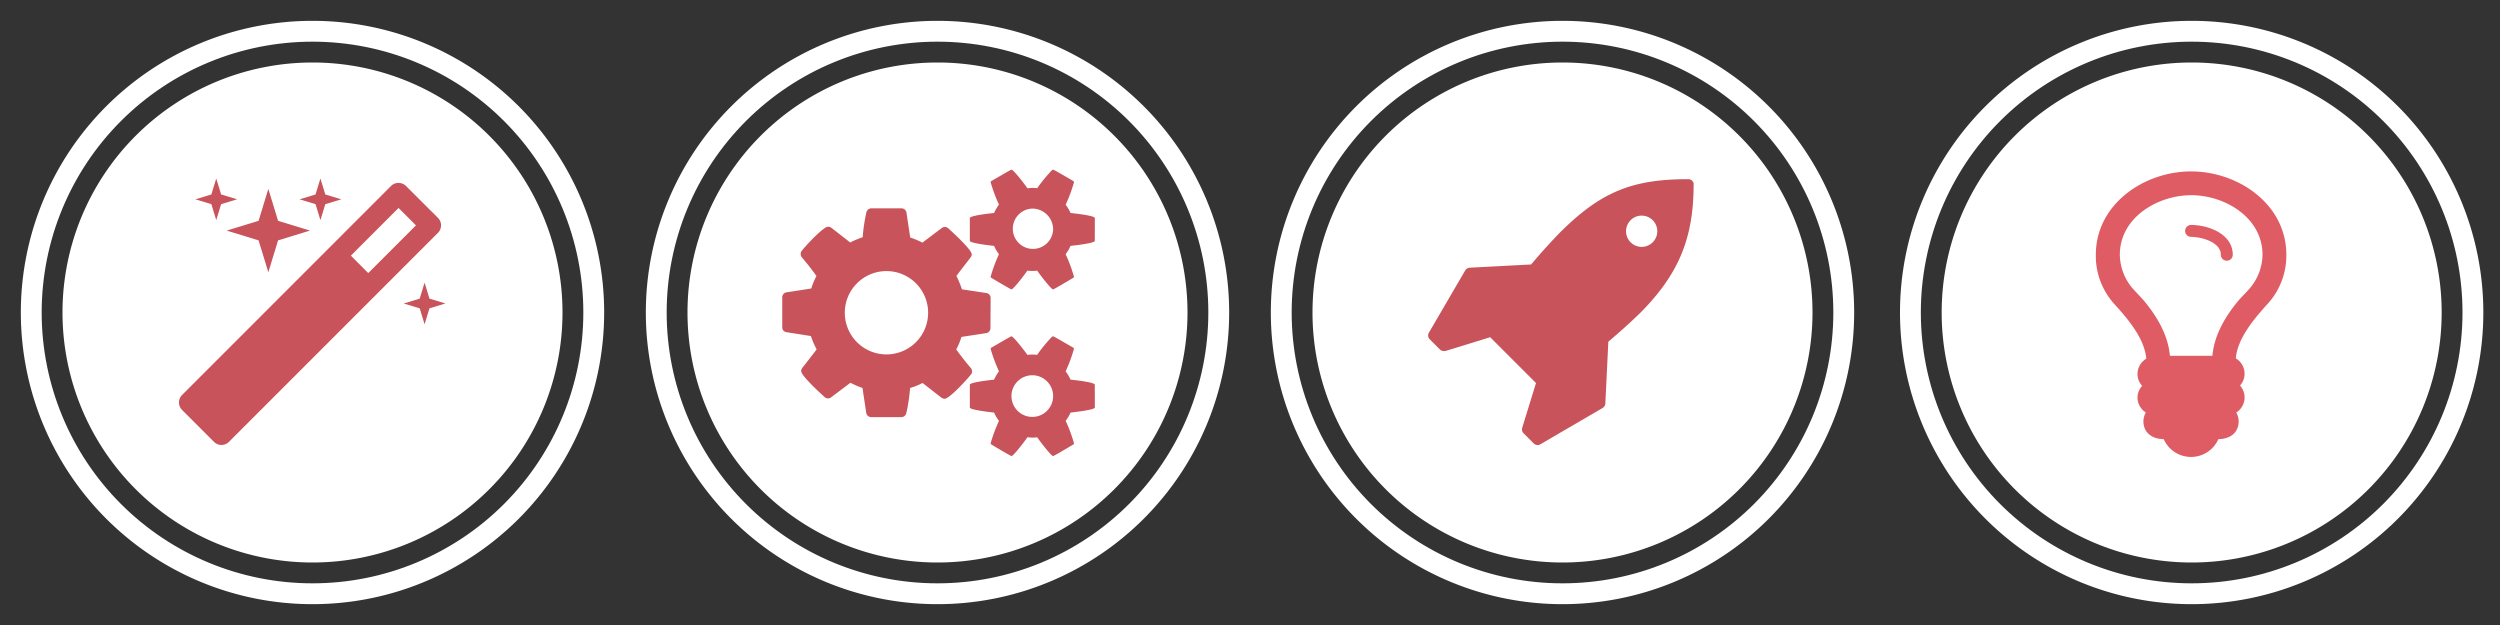 <svg id="Слой_1" data-name="Слой 1" xmlns="http://www.w3.org/2000/svg" xmlns:xlink="http://www.w3.org/1999/xlink" viewBox="0 0 600 150"><rect x="0" y="0" width="600" height="150" fill="#333333" stroke="none"/><defs><style>.cls-1,.cls-3{fill:none;}.cls-2{clip-path:url(#clip-path);}.cls-3{stroke:#fff;stroke-linecap:round;stroke-linejoin:round;stroke-width:10px;}.cls-4{fill:#fff;}.cls-5{fill:#c8535a;}.cls-6{clip-path:url(#clip-path-2);}.cls-7{clip-path:url(#clip-path-3);}.cls-8{clip-path:url(#clip-path-4);}.cls-9{fill:#df5c64;}</style><clipPath id="clip-path"><path class="cls-1" d="M4,145V5H146V145Zm6-70A65,65,0,1,0,75,10,65,65,0,0,0,10,75Z"/></clipPath><clipPath id="clip-path-2"><path class="cls-1" d="M154,145V5H295V145Zm6-70a65,65,0,1,0,65-65A65,65,0,0,0,160,75Z"/></clipPath><clipPath id="clip-path-3"><path class="cls-1" d="M305,145V5H445V145Zm5-70a65,65,0,1,0,65-65A65,65,0,0,0,310,75Z"/></clipPath><clipPath id="clip-path-4"><path class="cls-1" d="M455,145V5H597V145Zm6-70a65,65,0,1,0,65-65A65,65,0,0,0,461,75Z"/></clipPath></defs><title>Монтажная область 1</title><path class="cls-1" d="M75,10A65,65,0,1,1,10,75,65,65,0,0,1,75,10Z"/><g class="cls-2"><path class="cls-3" d="M75,10A65,65,0,1,1,10,75,65,65,0,0,1,75,10Z"/></g><path class="cls-4" d="M75,15A60,60,0,1,1,15,75,60,60,0,0,1,75,15Z"/><path class="cls-5" d="M88.38,65.54l-4.17-4.18L95.65,49.91l4.18,4.18Zm17.47-11.45a2.5,2.5,0,0,0-.7-1.76L97.4,44.6a2.56,2.56,0,0,0-3.52,0L43.66,94.83a2.56,2.56,0,0,0,0,3.52l7.73,7.73a2.54,2.54,0,0,0,3.52,0l50.23-50.23a2.44,2.44,0,0,0,.7-1.76ZM53.07,46.67,51.9,42.84l-1.17,3.83L46.9,47.84,50.73,49l1.17,3.83L53.07,49l3.83-1.17ZM66.74,53,64.4,45.34,62.06,53,54.4,55.34l7.66,2.35,2.34,7.65,2.34-7.65,7.66-2.35Zm36.33,18.67-1.17-3.83-1.17,3.83L96.9,72.84,100.73,74l1.17,3.83L103.07,74l3.83-1.17ZM81.9,47.84,78.07,49,76.9,52.84,75.73,49,71.9,47.84l3.83-1.17,1.17-3.83,1.17,3.83Z"/><path class="cls-1" d="M225,10a65,65,0,1,1-65,65A65,65,0,0,1,225,10Z"/><g class="cls-6"><path class="cls-3" d="M225,10a65,65,0,1,1-65,65A65,65,0,0,1,225,10Z"/></g><path class="cls-4" d="M225,15a60,60,0,1,1-60,60A60,60,0,0,1,225,15Z"/><path class="cls-5" d="M222.75,75.06a10,10,0,1,1-10-10A10,10,0,0,1,222.75,75.06Zm30,20a5,5,0,1,1-5-5A5,5,0,0,1,252.75,95.06Zm-5-45a4.84,4.84,0,1,0,5,5A5,5,0,0,0,247.75,50.06Zm-10,21.45a1.21,1.21,0,0,0-.94-1.17l-5.94-.9a24.7,24.7,0,0,0-1.33-3.21c1.1-1.52,2.27-2.93,3.4-4.45a1.3,1.3,0,0,0,.28-.74c0-1.1-4.61-5.31-5.63-6.25a1.21,1.21,0,0,0-.82-.31,1.16,1.16,0,0,0-.78.27l-4.61,3.48A19.87,19.87,0,0,0,218.45,57l-.9-6a1.21,1.21,0,0,0-1.17-1h-7.27a1.25,1.25,0,0,0-1.17.94,40.74,40.74,0,0,0-.9,6,22,22,0,0,0-3,1.25l-4.5-3.51a1.41,1.41,0,0,0-.82-.27c-1.13,0-5.5,4.72-6.29,5.78a1.14,1.14,0,0,0-.27.78,1.53,1.53,0,0,0,.27.78q1.86,2.16,3.52,4.49a18.19,18.19,0,0,0-1.25,3l-6.06.94a1.23,1.23,0,0,0-.9,1.17v7.23a1.15,1.15,0,0,0,.94,1.13l5.94.94a20.27,20.27,0,0,0,1.37,3.2c-1.13,1.52-2.3,3-3.44,4.45a1.32,1.32,0,0,0-.27.75c0,1.13,4.6,5.31,5.62,6.24a1.26,1.26,0,0,0,.82.32,1.09,1.09,0,0,0,.78-.28l4.61-3.47A19.22,19.22,0,0,0,207,93.11l.9,6a1.22,1.22,0,0,0,1.17,1h7.27a1.24,1.24,0,0,0,1.17-.94,39.23,39.23,0,0,0,.9-6.05,16.23,16.23,0,0,0,3-1.21l4.5,3.51a1.42,1.42,0,0,0,.82.28c1.13,0,5.5-4.77,6.29-5.82a1,1,0,0,0,.27-.74,1.34,1.34,0,0,0-.27-.79q-1.86-2.16-3.52-4.49a17,17,0,0,0,1.25-3l6.06-.93a1.24,1.24,0,0,0,.9-1.18Zm25,20.82c0-.59-5-1.14-5.82-1.21a10.2,10.2,0,0,0-1.18-2,35.71,35.71,0,0,0,2-5.4.35.35,0,0,0-.16-.27c-.47-.27-4.65-2.73-4.84-2.73l-.24.07a35.56,35.56,0,0,0-3.6,4.38,11.11,11.11,0,0,0-1.16-.08,11.69,11.69,0,0,0-1.18.08c-.39-.59-3.32-4.45-3.82-4.45-.2,0-4.38,2.5-4.85,2.73a.35.35,0,0,0-.15.27,38.5,38.5,0,0,0,2,5.4,10.2,10.2,0,0,0-1.17,2c-.78.07-5.82.62-5.82,1.21V97.8c0,.58,5,1.13,5.82,1.21a9.49,9.49,0,0,0,1.17,2,38,38,0,0,0-2,5.39.36.36,0,0,0,.16.27c.47.28,4.65,2.78,4.85,2.78.5,0,3.43-3.91,3.82-4.5.4,0,.79.08,1.18.08a11.49,11.49,0,0,0,1.17-.08c.39.59,3.32,4.5,3.83,4.5.2,0,4.37-2.5,4.84-2.78a.29.29,0,0,0,.16-.27,35.61,35.61,0,0,0-2-5.39,10,10,0,0,0,1.18-2c.78-.08,5.82-.63,5.82-1.21Zm0-34.53c0,.58-5,1.13-5.82,1.21a9.53,9.53,0,0,1-1.18,2,35.61,35.61,0,0,1,2,5.39.29.29,0,0,1-.16.27c-.47.28-4.65,2.78-4.84,2.78-.51,0-3.44-3.91-3.83-4.5a8.67,8.67,0,0,1-2.35,0c-.39.59-3.32,4.5-3.82,4.5-.2,0-4.38-2.5-4.85-2.78a.33.33,0,0,1-.15-.27,37.94,37.94,0,0,1,2-5.39,9.67,9.67,0,0,1-1.17-2c-.78-.08-5.82-.63-5.82-1.21V52.33c0-.59,5-1.14,5.82-1.21a10,10,0,0,1,1.17-2,38.59,38.59,0,0,1-2-5.4.38.38,0,0,1,.16-.27c.47-.23,4.65-2.73,4.85-2.73.5,0,3.43,3.86,3.82,4.45.4,0,.79-.08,1.18-.08a11.49,11.49,0,0,1,1.17.08,35.56,35.56,0,0,1,3.6-4.38l.23-.07c.2,0,4.37,2.46,4.84,2.73a.34.34,0,0,1,.16.27,35.71,35.71,0,0,1-2,5.4,10.54,10.54,0,0,1,1.18,2c.78.07,5.82.62,5.82,1.21Z"/><path class="cls-1" d="M375,10a65,65,0,1,1-65,65A65,65,0,0,1,375,10Z"/><g class="cls-7"><path class="cls-3" d="M375,10a65,65,0,1,1-65,65A65,65,0,0,1,375,10Z"/></g><path class="cls-4" d="M375,15a60,60,0,1,1-60,60A60,60,0,0,1,375,15Z"/><path class="cls-5" d="M397.75,55.5A3.75,3.75,0,1,1,394,51.75,3.75,3.75,0,0,1,397.75,55.5Zm8.75-11.25A1.31,1.31,0,0,0,405.17,43c-13.59,0-21.05,3.12-30.82,12.85q-3.57,3.68-6.87,7.62l-14.81.78a1.41,1.41,0,0,0-1,.62l-8.75,15a1.31,1.31,0,0,0,.19,1.53l2.5,2.5a1.34,1.34,0,0,0,.9.35,1,1,0,0,0,.35,0l10.78-3.32,11,11-3.32,10.78a1.35,1.35,0,0,0,.31,1.25l2.5,2.5a1.4,1.4,0,0,0,.9.35,1.11,1.11,0,0,0,.62-.16l15-8.75a1.39,1.39,0,0,0,.63-1L386,82q3.93-3.3,7.62-6.87c9.26-9.3,12.85-17.93,12.85-30.9Z"/><path class="cls-1" d="M526,10a65,65,0,1,1-65,65A65,65,0,0,1,526,10Z"/><g class="cls-8"><path class="cls-3" d="M526,10a65,65,0,1,1-65,65A65,65,0,0,1,526,10Z"/></g><path class="cls-4" d="M526,15a60,60,0,1,1-60,60A60,60,0,0,1,526,15Z"/><path class="cls-9" d="M535.86,61.14c0-5-5.85-7.15-10-7.15a1.43,1.43,0,0,0,0,2.86c2.37,0,7.14,1.21,7.14,4.29a1.43,1.43,0,0,0,2.86,0Zm7.14,0a12.7,12.7,0,0,1-3,8c-.85,1-1.83,1.92-2.73,2.95-3.17,3.8-5.84,8.26-6.3,13.31H520.78c-.45-5.05-3.13-9.51-6.3-13.31-.89-1-1.87-2-2.72-2.95a12.7,12.7,0,0,1-3-8c0-8.93,9.06-14.29,17.14-14.29S543,52.21,543,61.14Zm5.72,0c0-12.15-11.57-20-22.86-20S503,49,503,61.14a17.16,17.16,0,0,0,4.6,12c3.08,3.4,7.14,8.17,7.5,12.95a4.3,4.3,0,0,0-2.1,3.66,4.16,4.16,0,0,0,1.12,2.86A4.18,4.18,0,0,0,513,95.43,4.28,4.28,0,0,0,515,99a4.4,4.4,0,0,0-.58,2.1c0,2.9,2.28,4.29,4.87,4.29a7.17,7.17,0,0,0,13.12,0c2.6,0,4.87-1.39,4.87-4.29a4.4,4.4,0,0,0-.58-2.1,4.26,4.26,0,0,0,.9-6.47,4.18,4.18,0,0,0,1.1-2.86,4.29,4.29,0,0,0-2.1-3.66c.37-4.78,4.43-9.55,7.51-12.95A17.16,17.16,0,0,0,548.72,61.14Z"/></svg>